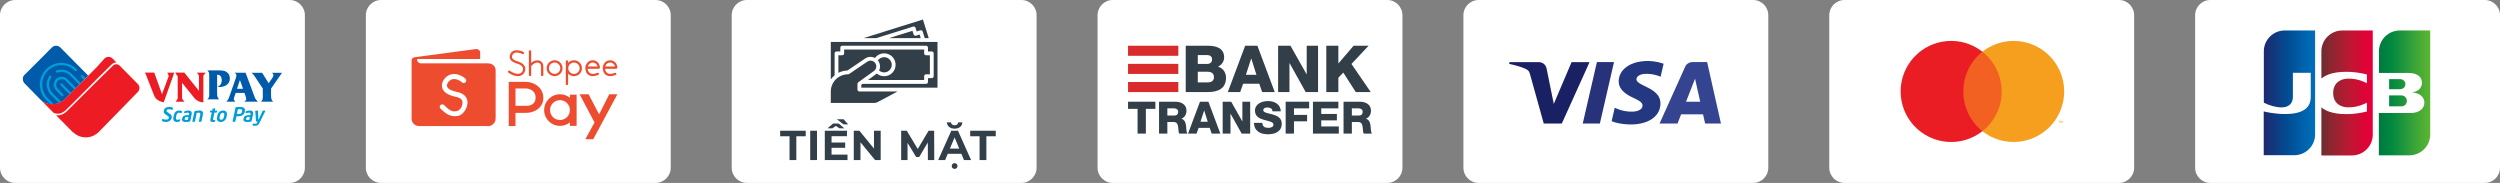 <svg width="328" height="24" viewBox="0 0 328 24" fill="none" xmlns="http://www.w3.org/2000/svg">
<rect x="0" y="0" width="328" height="24" fill="#808080" stroke="none"/>
<path d="M134 0H98C96.895 0 96 0.895 96 2V22C96 23.105 96.895 24 98 24H134C135.105 24 136 23.105 136 22V2C136 0.895 135.105 0 134 0Z" fill="white"/>
<path d="M103.587 17.878H102.355V17.151H105.71V17.878H104.478V21.002H103.587V17.878ZM106.299 17.151H107.19V21.002H106.299V17.151ZM111.195 20.287V21.002H108.214V17.151H111.123V17.866H109.099V18.703H110.887V19.395H109.099V20.287H111.195ZM110.144 16.838L109.671 16.524L109.198 16.838H108.566L109.297 16.211H110.045L110.777 16.838H110.144ZM109.798 15.645H110.672L111.277 16.31H110.661L109.798 15.645ZM115.545 17.151V21.002H114.813L112.894 18.664V21.002H112.014V17.151H112.751L114.665 19.489V17.151H115.545ZM121.737 21.002L121.731 18.692L120.598 20.595H120.197L119.069 18.741V21.002H118.233V17.151H118.97L120.411 19.544L121.83 17.151H122.562L122.573 21.002H121.737ZM126.132 20.177H124.344L124.003 21.002H123.09L124.806 17.151H125.686L127.408 21.002H126.473L126.132 20.177ZM125.851 19.5L125.241 18.026L124.63 19.5H125.851ZM125.246 22.157C125.136 22.157 125.045 22.122 124.971 22.052C124.902 21.986 124.867 21.898 124.867 21.788C124.867 21.678 124.902 21.586 124.971 21.513C125.045 21.44 125.136 21.403 125.246 21.403C125.353 21.403 125.442 21.44 125.516 21.513C125.589 21.586 125.626 21.678 125.626 21.788C125.626 21.898 125.589 21.986 125.516 22.052C125.446 22.122 125.356 22.157 125.246 22.157ZM125.246 16.882C124.957 16.882 124.718 16.807 124.531 16.657C124.344 16.506 124.245 16.303 124.234 16.046H124.773C124.777 16.163 124.823 16.259 124.911 16.332C125.002 16.402 125.114 16.436 125.246 16.436C125.378 16.436 125.488 16.402 125.576 16.332C125.668 16.259 125.716 16.163 125.719 16.046H126.258C126.247 16.303 126.148 16.506 125.961 16.657C125.774 16.807 125.536 16.882 125.246 16.882ZM128.521 17.878H127.289V17.151H130.644V17.878H129.412V21.002H128.521V17.878Z" fill="#333F48"/>
<path d="M120.177 4.68C120.113 4.7 120.045 4.694 119.986 4.663C119.927 4.632 119.883 4.579 119.864 4.516L119.714 4.039L116.648 4.999H120.801L120.654 4.531L120.177 4.68Z" fill="#333F48"/>
<path d="M109.5 9.881V7C109.5 6.934 109.526 6.87 109.573 6.823C109.62 6.776 109.684 6.75 109.75 6.75H110.25V6.25C110.25 6.184 110.276 6.12 110.323 6.073C110.37 6.026 110.434 6 110.5 6H121.5C121.566 6 121.63 6.026 121.677 6.073C121.724 6.12 121.75 6.184 121.75 6.25V6.75H122.25C122.316 6.75 122.38 6.776 122.427 6.823C122.474 6.87 122.5 6.934 122.5 7V10C122.5 10.066 122.474 10.13 122.427 10.177C122.38 10.224 122.316 10.25 122.25 10.25H121.75V10.75C121.75 10.816 121.724 10.88 121.677 10.927C121.63 10.974 121.566 11 121.5 11H113.177L113 11.128V11.5H123V5.5H109V10.422C109.142 10.22 109.31 10.038 109.5 9.881Z" fill="#333F48"/>
<path d="M113.301 4.999H114.975L119.805 3.488C119.836 3.478 119.869 3.474 119.902 3.477C119.934 3.48 119.966 3.49 119.995 3.505C120.024 3.52 120.05 3.541 120.071 3.566C120.092 3.591 120.108 3.62 120.118 3.652L120.267 4.129L120.745 3.979C120.808 3.96 120.876 3.966 120.935 3.996C120.994 4.027 121.038 4.08 121.058 4.143L121.326 4.999H121.85L121.087 2.562L113.301 4.999Z" fill="#333F48"/>
<path d="M114.913 9.745L113.869 10.5H121.25V10C121.25 9.934 121.276 9.87 121.323 9.823C121.37 9.776 121.434 9.75 121.5 9.75H122V7.25H121.5C121.434 7.25 121.37 7.224 121.323 7.177C121.276 7.13 121.25 7.066 121.25 7V6.5H110.75V7C110.75 7.066 110.724 7.13 110.677 7.177C110.63 7.224 110.566 7.25 110.5 7.25H110V9.551C110.366 9.364 110.769 9.261 111.18 9.251L113.51 7.676C113.698 7.55 113.917 7.476 114.143 7.464C114.369 7.452 114.595 7.501 114.795 7.607C114.974 7.365 115.221 7.183 115.505 7.083C115.789 6.984 116.096 6.972 116.386 7.05C116.677 7.127 116.938 7.289 117.135 7.517C117.332 7.744 117.456 8.025 117.491 8.323C117.526 8.622 117.471 8.924 117.333 9.191C117.194 9.458 116.979 9.677 116.714 9.82C116.45 9.963 116.148 10.023 115.849 9.992C115.55 9.962 115.267 9.842 115.037 9.649C114.998 9.684 114.956 9.716 114.913 9.745Z" fill="#333F48"/>
<path d="M117.75 12.002H112.75C112.684 12.002 112.62 11.975 112.573 11.928C112.526 11.882 112.5 11.818 112.5 11.752V11.002C112.5 10.962 112.509 10.923 112.527 10.888C112.545 10.853 112.571 10.822 112.604 10.799L114.623 9.339C114.626 9.338 114.628 9.336 114.63 9.335C114.713 9.281 114.785 9.21 114.841 9.128C114.896 9.045 114.935 8.953 114.955 8.855C114.975 8.758 114.975 8.657 114.955 8.56C114.936 8.462 114.897 8.37 114.841 8.287C114.785 8.205 114.714 8.134 114.631 8.08C114.547 8.025 114.454 7.988 114.356 7.97C114.259 7.951 114.158 7.953 114.061 7.974C113.964 7.995 113.872 8.035 113.79 8.092L111.39 9.714C111.335 9.751 111.268 9.765 111.203 9.752C110.614 9.765 110.055 10.008 109.643 10.428C109.232 10.849 109.001 11.413 109 12.002V13.502H114.75C114.873 13.502 114.994 13.471 115.103 13.413L117.75 12.002Z" fill="#333F48"/>
<path d="M116 7.5C115.839 7.5 115.681 7.539 115.538 7.613C115.396 7.687 115.273 7.794 115.181 7.926C115.204 7.954 115.225 7.982 115.245 8.012C115.367 8.192 115.44 8.401 115.456 8.618C115.472 8.835 115.431 9.053 115.338 9.249C115.459 9.356 115.604 9.433 115.762 9.471C115.919 9.51 116.083 9.51 116.24 9.471C116.397 9.432 116.543 9.355 116.664 9.248C116.785 9.141 116.878 9.005 116.935 8.854C116.993 8.703 117.012 8.54 116.993 8.379C116.973 8.218 116.915 8.065 116.823 7.931C116.731 7.798 116.608 7.689 116.464 7.614C116.321 7.539 116.162 7.5 116 7.5Z" fill="#333F48"/>
<path d="M182 0H146C144.895 0 144 0.895 144 2V22C144 23.105 144.895 24 146 24H182C183.105 24 184 23.105 184 22V2C184 0.895 183.105 0 182 0Z" fill="white"/>
<path d="M155.568 6.001H158.411C159.458 5.984 160.607 6.256 160.607 7.524C160.607 8.069 160.283 8.511 159.807 8.75C160.453 8.937 160.853 9.499 160.853 10.188C160.853 11.635 159.789 12.077 158.487 12.077H155.568V6.001ZM157.151 8.392H158.377C158.649 8.392 159.024 8.248 159.024 7.814C159.024 7.371 158.709 7.226 158.377 7.226H157.151V8.392ZM157.151 10.809H158.419C158.921 10.809 159.27 10.631 159.27 10.128C159.27 9.592 158.896 9.413 158.419 9.413H157.151V10.809Z" fill="#333F48"/>
<path d="M163.362 6H164.971L167.243 12.076H165.592L165.218 10.987H163.098L162.715 12.076H161.09L163.362 6ZM163.464 9.813H164.843L164.171 7.685H164.154L163.464 9.813Z" fill="#333F48"/>
<path d="M167.688 6H169.313L171.424 9.745H171.441V6H172.93V12.076H171.305L169.194 8.289H169.177V12.076H167.688V6Z" fill="#333F48"/>
<path d="M174.01 6H175.593V8.332L177.593 6H179.559L177.312 8.392L179.84 12.077H177.874L176.24 9.524L175.593 10.204V12.077H174.01V6Z" fill="#333F48"/>
<path d="M151.587 14.282H150.338V17.528H149.248V14.282H148V13.344H151.587V14.282Z" fill="#333F48"/>
<path d="M152.066 13.344H154.2C154.938 13.344 155.665 13.678 155.665 14.522C155.665 14.973 155.448 15.401 155.009 15.571V15.582C155.454 15.688 155.583 16.186 155.618 16.585C155.63 16.761 155.647 17.376 155.794 17.528H154.715C154.622 17.388 154.604 16.977 154.592 16.86C154.563 16.438 154.493 16.005 153.983 16.005H153.157V17.528H152.066V13.344ZM153.157 15.16H154.071C154.399 15.16 154.575 14.985 154.575 14.668C154.575 14.358 154.329 14.217 154.024 14.217H153.157V15.16Z" fill="#333F48"/>
<path d="M157.436 13.344H158.544L160.108 17.528H158.971L158.714 16.778H157.254L156.991 17.528H155.871L157.436 13.344ZM157.506 15.969H158.456L157.993 14.504H157.981L157.506 15.969Z" fill="#333F48"/>
<path d="M160.414 13.344H161.533L162.987 15.922H162.999V13.344H164.024V17.528H162.905L161.451 14.92H161.44V17.528H160.414V13.344Z" fill="#333F48"/>
<path d="M165.618 16.124C165.641 16.616 165.946 16.774 166.409 16.774C166.737 16.774 167.077 16.657 167.077 16.346C167.077 15.977 166.479 15.907 165.876 15.737C165.278 15.567 164.651 15.297 164.651 14.53C164.651 13.615 165.571 13.258 166.356 13.258C167.188 13.258 168.026 13.662 168.032 14.606H166.942C166.96 14.225 166.602 14.102 166.268 14.102C166.034 14.102 165.741 14.184 165.741 14.459C165.741 14.781 166.344 14.84 166.954 15.01C167.558 15.18 168.167 15.461 168.167 16.217C168.167 17.278 167.264 17.618 166.344 17.618C165.383 17.618 164.534 17.196 164.527 16.124L165.618 16.124Z" fill="#333F48"/>
<path d="M168.678 13.344H171.761V14.217H169.768V15.073H171.491V15.916H169.768V17.528H168.678V13.344Z" fill="#333F48"/>
<path d="M172.258 13.344H175.593V14.217H173.348V14.95H175.399V15.793H173.348V16.59H175.651V17.528H172.258L172.258 13.344Z" fill="#333F48"/>
<path d="M176.273 13.344H178.407C179.145 13.344 179.872 13.678 179.872 14.522C179.872 14.973 179.655 15.401 179.216 15.571V15.582C179.661 15.688 179.79 16.186 179.825 16.585C179.837 16.761 179.854 17.376 180.001 17.528H178.922C178.828 17.388 178.811 16.977 178.799 16.86C178.77 16.438 178.7 16.005 178.19 16.005H177.364V17.528H176.273V13.344ZM177.364 15.16H178.278C178.606 15.16 178.782 14.985 178.782 14.668C178.782 14.358 178.536 14.217 178.231 14.217H177.364V15.16Z" fill="#333F48"/>
<path d="M154.598 6H148V7.321H154.598V6Z" fill="#D92B2B"/>
<path d="M154.598 10.758H148V12.079H154.598V10.758Z" fill="#D92B2B"/>
<path d="M154.598 8.379H148V9.7H154.598V8.379Z" fill="#D92B2B"/>
<path d="M230 0H194C192.895 0 192 0.895 192 2V22C192 23.105 192.895 24 194 24H230C231.105 24 232 23.105 232 22V2C232 0.895 231.105 0 230 0Z" fill="white"/>
<path fill-rule="evenodd" clip-rule="evenodd" d="M214.837 8.145C215.524 7.989 216.243 7.963 216.943 8.048C217.395 8.104 217.839 8.213 218.266 8.358C218.135 8.928 218.004 9.497 217.872 10.066C217.332 9.836 216.743 9.703 216.149 9.686C215.85 9.68 215.545 9.697 215.263 9.795C215.093 9.854 214.93 9.946 214.82 10.083C214.728 10.197 214.681 10.347 214.717 10.488C214.748 10.615 214.839 10.721 214.94 10.807C215.122 10.957 215.335 11.067 215.547 11.175C216.022 11.412 216.514 11.63 216.94 11.942C217.304 12.203 217.614 12.547 217.753 12.96C217.867 13.286 217.872 13.636 217.819 13.973C217.756 14.374 217.585 14.761 217.319 15.084C217.007 15.467 216.574 15.754 216.103 15.948C215.56 16.174 214.967 16.283 214.375 16.319C213.708 16.357 213.037 16.299 212.383 16.174C212.063 16.108 211.744 16.029 211.445 15.903C211.581 15.315 211.716 14.727 211.852 14.139C212.127 14.258 212.403 14.376 212.694 14.46C213.027 14.558 213.373 14.616 213.721 14.637C214.039 14.654 214.364 14.66 214.676 14.588C214.922 14.532 215.17 14.436 215.34 14.255C215.504 14.084 215.55 13.822 215.446 13.614C215.362 13.45 215.208 13.331 215.051 13.229C214.815 13.077 214.556 12.958 214.299 12.839C213.79 12.605 213.289 12.328 212.906 11.931C212.623 11.639 212.422 11.27 212.382 10.875C212.341 10.457 212.425 10.027 212.623 9.649C212.772 9.364 212.986 9.11 213.24 8.898C213.69 8.522 214.254 8.281 214.837 8.145Z" fill="#243881"/>
<path fill-rule="evenodd" clip-rule="evenodd" d="M198.052 8.149C199.314 8.148 200.574 8.149 201.835 8.149C201.944 8.148 202.053 8.157 202.158 8.185C202.381 8.241 202.58 8.371 202.714 8.546C202.815 8.675 202.88 8.826 202.912 8.983C203.118 9.999 203.324 11.016 203.53 12.032C203.639 12.565 203.743 13.099 203.856 13.631C204.635 11.805 205.414 9.977 206.191 8.149C206.978 8.148 207.764 8.149 208.55 8.149C207.337 10.835 206.125 13.522 204.911 16.208C204.121 16.208 203.331 16.206 202.541 16.209C201.949 14.096 201.363 11.981 200.774 9.867C200.721 9.685 200.679 9.495 200.565 9.336C200.446 9.173 200.25 9.082 200.065 8.997C199.611 8.796 199.129 8.653 198.645 8.529C198.431 8.476 198.216 8.427 198 8.382C198.017 8.305 198.036 8.227 198.052 8.149Z" fill="#192164"/>
<path fill-rule="evenodd" clip-rule="evenodd" d="M209.402 8.633C209.44 8.47 209.475 8.307 209.515 8.145C210.263 8.147 211.011 8.144 211.759 8.146C211.139 10.832 210.521 13.518 209.902 16.205C209.153 16.205 208.405 16.205 207.656 16.205C208.238 13.681 208.82 11.157 209.402 8.633Z" fill="#28327B"/>
<path fill-rule="evenodd" clip-rule="evenodd" d="M221.107 8.729C221.256 8.391 221.628 8.151 222.023 8.146C222.674 8.143 223.325 8.145 223.976 8.145C224.581 10.832 225.185 13.519 225.789 16.206C225.097 16.206 224.405 16.205 223.712 16.206C223.62 15.805 223.531 15.403 223.44 15.002C222.48 15.002 221.52 15.002 220.561 15.002C220.404 15.402 220.247 15.803 220.092 16.204C219.306 16.206 218.52 16.205 217.734 16.205C218.858 13.713 219.982 11.221 221.107 8.729ZM221.207 13.348C221.827 13.348 222.448 13.348 223.068 13.348C222.841 12.341 222.615 11.334 222.389 10.326C221.993 11.333 221.601 12.341 221.207 13.348Z" fill="#344490"/>
<path d="M278 0H242C240.895 0 240 0.895 240 2V22C240 23.105 240.895 24 242 24H278C279.105 24 280 23.105 280 22V2C280 0.895 279.105 0 278 0Z" fill="white"/>
<g opacity="0.01">
<path d="M272.194 4H248V20H272.194V4Z" fill="white"/>
</g>
<path d="M263.287 6.789H256.906V17.214H263.287V6.789Z" fill="#F26122"/>
<path d="M257.594 11.998C257.583 9.97 258.505 8.048 260.094 6.786C257.375 4.648 253.47 4.959 251.123 7.499C248.777 10.04 248.777 13.957 251.123 16.498C253.47 19.038 257.375 19.349 260.094 17.211C258.505 15.949 257.583 14.028 257.594 11.998Z" fill="#EA1D25"/>
<path fill-rule="evenodd" clip-rule="evenodd" d="M270.182 15.895V16.108H270.144V15.895H270.057V15.852H270.275V15.895H270.182ZM270.606 15.852V16.108H270.562V15.914L270.494 16.083H270.444L270.369 15.914V16.108H270.325V15.852H270.387L270.469 16.033L270.544 15.852H270.606Z" fill="#F69E1E"/>
<path d="M270.819 11.998C270.817 14.535 269.368 16.849 267.086 17.958C264.804 19.067 262.09 18.777 260.094 17.211C262.969 14.947 263.467 10.782 261.206 7.904C260.882 7.488 260.509 7.112 260.094 6.786C262.09 5.219 264.804 4.929 267.086 6.038C269.368 7.147 270.817 9.461 270.819 11.998Z" fill="#F69E1E"/>
<path d="M326 0H290C288.895 0 288 0.895 288 2V22C288 23.105 288.895 24 290 24H326C327.105 24 328 23.105 328 22V2C328 0.895 327.105 0 326 0Z" fill="white"/>
<path fill-rule="evenodd" clip-rule="evenodd" d="M313.455 13.953H315.031C315.076 13.953 315.182 13.938 315.227 13.938C315.527 13.878 315.782 13.608 315.782 13.232C315.782 12.872 315.527 12.602 315.227 12.527C315.182 12.512 315.091 12.512 315.031 12.512H313.455V13.953Z" fill="url(#paint0_linear_4210_96032)"/>
<path fill-rule="evenodd" clip-rule="evenodd" d="M314.851 4C313.35 4 312.119 5.216 312.119 6.732V9.57H315.977C316.067 9.57 316.172 9.57 316.247 9.585C317.118 9.63 317.763 10.08 317.763 10.861C317.763 11.476 317.328 12.002 316.517 12.107V12.137C317.403 12.197 318.079 12.692 318.079 13.458C318.079 14.284 317.328 14.824 316.337 14.824H312.104V20.379H316.112C317.613 20.379 318.844 19.163 318.844 17.647V4H314.851Z" fill="url(#paint1_linear_4210_96032)"/>
<path fill-rule="evenodd" clip-rule="evenodd" d="M315.587 11.04C315.587 10.679 315.332 10.439 315.031 10.394C315.001 10.394 314.926 10.379 314.881 10.379H313.455V11.7H314.881C314.926 11.7 315.016 11.7 315.031 11.685C315.332 11.64 315.587 11.4 315.587 11.04Z" fill="url(#paint2_linear_4210_96032)"/>
<path fill-rule="evenodd" clip-rule="evenodd" d="M299.747 4C298.246 4 297.015 5.216 297.015 6.732V13.473C297.781 13.848 298.576 14.089 299.372 14.089C300.318 14.089 300.828 13.518 300.828 12.737V9.555H303.17V12.722C303.17 13.953 302.405 14.959 299.807 14.959C298.231 14.959 297 14.614 297 14.614V20.364H301.008C302.51 20.364 303.741 19.148 303.741 17.632V4H299.747Z" fill="url(#paint3_linear_4210_96032)"/>
<path fill-rule="evenodd" clip-rule="evenodd" d="M307.299 4C305.797 4 304.566 5.216 304.566 6.732V10.305C305.257 9.72 306.458 9.345 308.395 9.435C309.431 9.48 310.541 9.765 310.541 9.765V10.921C309.986 10.636 309.325 10.38 308.47 10.32C306.998 10.215 306.113 10.936 306.113 12.197C306.113 13.473 306.998 14.194 308.47 14.074C309.325 14.014 309.986 13.743 310.541 13.473V14.629C310.541 14.629 309.446 14.914 308.395 14.959C306.458 15.049 305.257 14.674 304.566 14.089V20.394H308.575C310.076 20.394 311.307 19.178 311.307 17.662V4H307.299Z" fill="url(#paint4_linear_4210_96032)"/>
<path d="M38 0H2C0.895 0 0 0.895 0 2V22C0 23.105 0.895 24 2 24H38C39.105 24 40 23.105 40 22V2C40 0.895 39.105 0 38 0Z" fill="white"/>
<path d="M19.017 9.528C19.424 9.528 19.831 9.528 20.238 9.528C20.578 10.472 20.917 11.417 21.257 12.361C21.545 11.585 21.832 10.809 22.12 10.033C22.14 9.978 22.139 9.914 22.114 9.86C22.063 9.748 22.005 9.638 21.944 9.53C22.248 9.53 22.552 9.53 22.855 9.53C22.808 9.702 22.746 9.868 22.688 10.036C22.285 11.167 21.881 12.297 21.478 13.428C21.131 13.361 20.786 13.229 20.521 12.986C20.388 12.865 20.294 12.706 20.226 12.54C20.151 12.36 20.083 12.178 20.011 11.997C19.721 11.255 19.43 10.513 19.14 9.771C19.105 9.686 19.062 9.607 19.017 9.528Z" fill="#ED1B23"/>
<path d="M22.992 9.528C23.388 9.527 23.784 9.528 24.18 9.527C24.823 10.325 25.464 11.123 26.106 11.921C26.106 11.304 26.106 10.687 26.106 10.07C26.106 10.002 26.11 9.929 26.073 9.869C26.002 9.752 25.922 9.641 25.841 9.53C26.223 9.53 26.605 9.53 26.987 9.53C26.896 9.646 26.805 9.762 26.713 9.878C26.687 9.91 26.679 9.952 26.68 9.993C26.68 11.143 26.68 12.292 26.68 13.442C26.443 13.411 26.205 13.364 25.989 13.257C25.795 13.162 25.626 13.018 25.489 12.85C24.954 12.185 24.419 11.52 23.884 10.855V12.881C23.882 12.924 23.897 12.967 23.925 13.001C24.016 13.115 24.106 13.231 24.197 13.346C23.815 13.346 23.433 13.346 23.051 13.346C23.112 13.25 23.177 13.156 23.243 13.063C23.283 13.006 23.318 12.94 23.315 12.868C23.316 12.286 23.315 11.704 23.315 11.121C23.314 10.758 23.318 10.395 23.314 10.032C23.21 9.862 23.099 9.697 22.992 9.528Z" fill="#ED1B23"/>
<path d="M27.195 9.242C27.386 9.234 27.577 9.241 27.767 9.239C28.157 9.239 28.546 9.238 28.936 9.239C29.18 9.244 29.432 9.277 29.649 9.399C29.803 9.489 29.947 9.61 30.032 9.771C30.137 9.979 30.178 10.219 30.145 10.45C30.119 10.672 30.023 10.887 29.861 11.041C29.657 11.236 29.383 11.335 29.112 11.389C29.008 11.403 28.903 11.409 28.798 11.42C28.706 11.433 28.616 11.405 28.525 11.403C28.705 11.327 28.873 11.205 28.971 11.031C29.087 10.831 29.105 10.589 29.079 10.363C29.06 10.204 29.007 10.038 28.885 9.929C28.777 9.832 28.628 9.8 28.487 9.798C28.486 10.526 28.487 11.253 28.486 11.981C28.488 12.122 28.484 12.262 28.488 12.403C28.498 12.597 28.544 12.802 28.679 12.947C28.703 12.977 28.742 12.996 28.754 13.035C28.235 13.036 27.715 13.037 27.195 13.034C27.241 12.993 27.291 12.956 27.327 12.905C27.421 12.779 27.449 12.617 27.45 12.462C27.451 11.597 27.45 10.731 27.45 9.866C27.45 9.742 27.445 9.615 27.403 9.498C27.363 9.392 27.28 9.312 27.195 9.242Z" fill="#005AAA"/>
<path d="M30.8 9.545C31.273 9.541 31.747 9.545 32.22 9.543C32.59 10.533 32.959 11.524 33.329 12.514C33.398 12.704 33.462 12.902 33.586 13.064C33.648 13.148 33.72 13.223 33.796 13.293C33.81 13.306 33.821 13.321 33.826 13.339C33.239 13.341 32.651 13.339 32.064 13.34C32.064 13.334 32.064 13.323 32.064 13.318C32.166 13.26 32.266 13.177 32.294 13.057C32.321 12.92 32.273 12.785 32.229 12.657C32.178 12.502 32.127 12.347 32.075 12.192C31.692 12.192 31.308 12.191 30.924 12.192C30.879 12.32 30.834 12.447 30.789 12.575C30.739 12.711 30.696 12.851 30.676 12.995C30.672 13.105 30.747 13.196 30.824 13.265C30.847 13.289 30.883 13.304 30.891 13.339C30.493 13.34 30.094 13.34 29.696 13.339C29.703 13.312 29.726 13.296 29.745 13.278C29.843 13.189 29.927 13.083 29.982 12.961C30.055 12.799 30.11 12.629 30.167 12.461C30.42 11.738 30.673 11.014 30.927 10.29C30.972 10.154 31.022 10.013 31.019 9.867C31.011 9.727 30.903 9.626 30.8 9.545ZM31.478 10.502C31.349 10.885 31.22 11.269 31.091 11.652C31.356 11.652 31.621 11.652 31.886 11.652C31.75 11.268 31.614 10.885 31.478 10.502Z" fill="#005AAA"/>
<path d="M32.982 9.549C33.451 9.545 33.921 9.548 34.391 9.547C34.677 10.005 34.961 10.464 35.249 10.92C35.409 10.689 35.57 10.459 35.731 10.228C35.785 10.149 35.825 10.061 35.851 9.969C35.875 9.883 35.881 9.785 35.834 9.706C35.796 9.635 35.726 9.593 35.663 9.55C36.108 9.544 36.554 9.549 37 9.547C36.527 10.23 36.053 10.913 35.579 11.596C35.569 11.609 35.563 11.624 35.565 11.641C35.565 11.86 35.565 12.08 35.565 12.299C35.566 12.476 35.559 12.653 35.579 12.829C35.604 12.975 35.643 13.126 35.747 13.236C35.773 13.273 35.822 13.295 35.835 13.341C35.298 13.341 34.761 13.342 34.223 13.34C34.231 13.312 34.259 13.302 34.28 13.287C34.371 13.226 34.427 13.123 34.453 13.018C34.491 12.874 34.478 12.724 34.481 12.578C34.479 12.257 34.484 11.937 34.479 11.616C34.143 11.104 33.799 10.597 33.46 10.087C33.379 9.963 33.296 9.839 33.198 9.728C33.135 9.658 33.056 9.607 32.982 9.549Z" fill="#005AAA"/>
<path d="M30.966 14.064C31.093 14.038 31.223 14.034 31.352 14.026C31.543 14.02 31.743 14.018 31.919 14.103C32.003 14.143 32.081 14.208 32.115 14.299C32.163 14.424 32.141 14.562 32.11 14.688C32.073 14.842 31.992 14.989 31.864 15.082C31.715 15.191 31.532 15.243 31.351 15.257C31.24 15.266 31.129 15.255 31.018 15.251C30.971 15.473 30.925 15.695 30.878 15.917C30.874 15.951 30.849 15.985 30.812 15.982C30.724 15.982 30.635 15.985 30.547 15.981C30.518 15.978 30.509 15.944 30.518 15.919C30.643 15.325 30.768 14.731 30.893 14.137C30.899 14.099 30.929 14.07 30.966 14.064ZM31.212 14.334C31.168 14.541 31.124 14.748 31.08 14.955C31.229 14.961 31.384 14.978 31.529 14.933C31.626 14.902 31.706 14.825 31.739 14.727C31.768 14.64 31.793 14.542 31.762 14.452C31.736 14.38 31.657 14.349 31.588 14.336C31.463 14.314 31.337 14.325 31.212 14.334Z" fill="#009DDB"/>
<path d="M22.018 14.039C22.224 14.007 22.443 14.021 22.632 14.116C22.656 14.132 22.692 14.149 22.691 14.183C22.685 14.235 22.669 14.285 22.66 14.336C22.654 14.36 22.652 14.387 22.636 14.407C22.621 14.424 22.597 14.417 22.579 14.411C22.445 14.365 22.305 14.338 22.163 14.334C22.07 14.335 21.964 14.347 21.898 14.421C21.85 14.477 21.824 14.574 21.88 14.634C21.961 14.715 22.061 14.772 22.154 14.838C22.273 14.922 22.407 14.996 22.485 15.124C22.573 15.266 22.542 15.447 22.481 15.592C22.399 15.787 22.215 15.922 22.015 15.972C21.814 16.018 21.598 16.016 21.402 15.947C21.349 15.927 21.289 15.909 21.251 15.863C21.243 15.803 21.271 15.743 21.279 15.682C21.284 15.647 21.3 15.593 21.347 15.609C21.535 15.669 21.735 15.716 21.932 15.681C22.008 15.668 22.082 15.626 22.119 15.556C22.156 15.488 22.181 15.397 22.136 15.327C22.093 15.268 22.03 15.228 21.971 15.187C21.872 15.118 21.772 15.05 21.674 14.98C21.58 14.91 21.492 14.812 21.481 14.689C21.469 14.513 21.532 14.329 21.659 14.206C21.755 14.11 21.887 14.059 22.018 14.039Z" fill="#009DDB"/>
<path d="M27.972 14.242C28.047 14.23 28.122 14.215 28.197 14.205C28.216 14.2 28.249 14.207 28.242 14.233C28.227 14.327 28.203 14.419 28.185 14.512C28.273 14.513 28.361 14.51 28.448 14.513C28.47 14.511 28.493 14.527 28.489 14.552C28.482 14.606 28.468 14.66 28.456 14.714C28.45 14.748 28.419 14.774 28.386 14.771C28.3 14.772 28.216 14.77 28.131 14.771C28.072 15.056 28.01 15.341 27.952 15.627C27.951 15.659 27.929 15.714 27.972 15.728C28.054 15.747 28.141 15.725 28.224 15.74C28.228 15.743 28.236 15.75 28.241 15.753C28.237 15.818 28.217 15.88 28.204 15.943C28.198 15.976 28.161 15.985 28.133 15.989C28.011 16.006 27.887 16.012 27.766 15.99C27.677 15.982 27.6 15.911 27.596 15.819C27.588 15.734 27.604 15.648 27.621 15.565C27.677 15.3 27.732 15.036 27.788 14.771C27.72 14.758 27.651 14.748 27.583 14.734C27.562 14.73 27.534 14.718 27.54 14.691C27.546 14.647 27.556 14.604 27.567 14.561C27.573 14.531 27.602 14.511 27.632 14.513C27.702 14.511 27.772 14.514 27.842 14.512C27.859 14.439 27.871 14.364 27.891 14.29C27.9 14.254 27.942 14.247 27.973 14.242L27.972 14.242Z" fill="#009DDB"/>
<path d="M23.314 14.521C23.477 14.479 23.66 14.478 23.815 14.552C23.843 14.569 23.89 14.584 23.884 14.625C23.874 14.688 23.861 14.752 23.844 14.815C23.837 14.85 23.797 14.852 23.77 14.839C23.654 14.797 23.527 14.77 23.404 14.792C23.319 14.809 23.248 14.87 23.208 14.946C23.152 15.046 23.138 15.162 23.113 15.273C23.093 15.372 23.063 15.475 23.085 15.576C23.101 15.654 23.177 15.708 23.254 15.71C23.369 15.712 23.483 15.687 23.594 15.656C23.616 15.649 23.638 15.649 23.661 15.649C23.664 15.705 23.646 15.759 23.636 15.815C23.629 15.85 23.624 15.893 23.588 15.911C23.472 15.977 23.336 16.002 23.204 16.002C23.1 16.001 22.993 15.983 22.903 15.928C22.812 15.873 22.754 15.772 22.738 15.667C22.718 15.552 22.736 15.435 22.761 15.323C22.795 15.172 22.816 15.015 22.889 14.876C22.973 14.705 23.128 14.568 23.314 14.521Z" fill="#009DDB"/>
<path d="M24.26 14.577C24.431 14.515 24.615 14.486 24.797 14.499C24.906 14.509 25.024 14.543 25.094 14.635C25.169 14.732 25.169 14.865 25.147 14.98C25.084 15.282 25.02 15.583 24.957 15.884C24.953 15.909 24.942 15.935 24.914 15.939C24.681 16.004 24.434 16.022 24.195 15.991C24.083 15.974 23.957 15.933 23.904 15.823C23.853 15.703 23.884 15.565 23.926 15.447C23.967 15.323 24.066 15.223 24.185 15.175C24.373 15.096 24.581 15.11 24.78 15.108C24.794 15.027 24.827 14.944 24.805 14.862C24.786 14.802 24.715 14.789 24.661 14.784C24.502 14.776 24.343 14.807 24.191 14.85C24.175 14.856 24.144 14.854 24.146 14.831C24.151 14.77 24.169 14.71 24.181 14.65C24.186 14.609 24.225 14.589 24.26 14.577ZM24.396 15.352C24.342 15.363 24.29 15.397 24.269 15.45C24.244 15.514 24.224 15.584 24.23 15.654C24.235 15.703 24.284 15.729 24.327 15.736C24.434 15.752 24.543 15.748 24.649 15.725C24.677 15.596 24.703 15.467 24.73 15.338C24.619 15.341 24.506 15.329 24.396 15.352Z" fill="#009DDB"/>
<path d="M25.611 14.563C25.825 14.516 26.046 14.481 26.265 14.502C26.386 14.515 26.522 14.556 26.587 14.67C26.654 14.791 26.637 14.938 26.612 15.069C26.552 15.351 26.492 15.633 26.433 15.915C26.428 15.949 26.403 15.984 26.366 15.984C26.286 15.986 26.206 15.986 26.126 15.984C26.093 15.985 26.081 15.947 26.09 15.921C26.151 15.632 26.213 15.342 26.273 15.053C26.282 14.988 26.297 14.916 26.263 14.857C26.232 14.805 26.168 14.794 26.114 14.789C26.012 14.783 25.91 14.797 25.81 14.815C25.733 15.183 25.655 15.551 25.578 15.919C25.574 15.953 25.548 15.986 25.512 15.984C25.432 15.985 25.352 15.986 25.272 15.984C25.239 15.985 25.228 15.946 25.237 15.92C25.328 15.489 25.418 15.059 25.51 14.629C25.517 14.581 25.572 14.574 25.611 14.563Z" fill="#009DDB"/>
<path d="M29.118 14.512C29.25 14.487 29.391 14.488 29.517 14.537C29.624 14.577 29.709 14.666 29.747 14.774C29.79 14.896 29.784 15.03 29.757 15.155C29.725 15.302 29.705 15.453 29.634 15.588C29.547 15.766 29.39 15.912 29.199 15.971C29.062 16.012 28.912 16.019 28.773 15.982C28.663 15.954 28.563 15.882 28.512 15.778C28.448 15.65 28.451 15.5 28.478 15.362C28.513 15.202 28.534 15.034 28.617 14.89C28.717 14.696 28.905 14.551 29.118 14.512ZM29.176 14.796C29.088 14.805 29.008 14.855 28.957 14.927C28.892 15.012 28.867 15.119 28.848 15.222C28.826 15.336 28.786 15.454 28.819 15.57C28.835 15.63 28.882 15.681 28.941 15.698C29.043 15.727 29.158 15.699 29.235 15.626C29.322 15.546 29.362 15.429 29.383 15.314C29.4 15.217 29.431 15.122 29.431 15.022C29.43 14.957 29.415 14.886 29.364 14.842C29.313 14.797 29.241 14.789 29.176 14.796Z" fill="#009DDB"/>
<path d="M32.322 14.575C32.49 14.515 32.671 14.486 32.85 14.499C32.962 14.508 33.085 14.543 33.154 14.639C33.227 14.738 33.227 14.87 33.204 14.986C33.146 15.259 33.088 15.532 33.031 15.805C33.021 15.843 33.018 15.884 33.001 15.921C32.975 15.946 32.935 15.947 32.902 15.956C32.709 16.003 32.508 16.015 32.31 15.998C32.2 15.985 32.08 15.964 32 15.88C31.929 15.805 31.927 15.693 31.943 15.597C31.964 15.478 32.005 15.355 32.095 15.27C32.199 15.17 32.345 15.129 32.485 15.117C32.602 15.104 32.72 15.11 32.837 15.108C32.85 15.03 32.881 14.95 32.865 14.87C32.851 14.807 32.781 14.789 32.726 14.785C32.596 14.777 32.464 14.796 32.338 14.826C32.298 14.835 32.261 14.851 32.22 14.852C32.193 14.845 32.205 14.813 32.207 14.794C32.218 14.743 32.227 14.692 32.24 14.642C32.248 14.603 32.289 14.588 32.322 14.575ZM32.461 15.351C32.403 15.36 32.347 15.396 32.326 15.453C32.301 15.517 32.281 15.586 32.288 15.655C32.293 15.701 32.339 15.728 32.38 15.734C32.488 15.752 32.6 15.748 32.707 15.725C32.734 15.596 32.761 15.467 32.788 15.338C32.679 15.34 32.569 15.33 32.461 15.351Z" fill="#009DDB"/>
<path d="M33.493 14.583C33.488 14.552 33.505 14.513 33.541 14.514C33.633 14.511 33.726 14.511 33.819 14.514C33.849 14.515 33.853 14.552 33.853 14.575C33.865 14.922 33.878 15.268 33.89 15.614C33.888 15.647 33.896 15.686 33.937 15.68C34.1 15.32 34.267 14.961 34.431 14.602C34.443 14.577 34.453 14.549 34.472 14.528C34.495 14.506 34.529 14.514 34.558 14.512C34.633 14.514 34.709 14.509 34.784 14.514C34.814 14.514 34.824 14.553 34.807 14.574C34.582 15.031 34.355 15.488 34.13 15.944C34.07 16.063 34.017 16.186 33.939 16.294C33.873 16.389 33.772 16.458 33.66 16.484C33.526 16.514 33.386 16.512 33.252 16.489C33.208 16.48 33.16 16.476 33.127 16.442C33.141 16.382 33.151 16.321 33.166 16.262C33.171 16.237 33.192 16.218 33.217 16.215C33.348 16.21 33.48 16.247 33.61 16.219C33.714 16.187 33.753 16.074 33.797 15.985C33.742 15.983 33.675 15.987 33.636 15.94C33.583 15.879 33.581 15.793 33.575 15.716C33.548 15.339 33.521 14.961 33.493 14.583Z" fill="#009DDB"/>
<path d="M11.575 9.922L10.439 11.068L10.382 11.126L10.021 11.49L9.754 11.762L9.393 12.126L9.336 12.181L9.18 12.341L9.123 12.396L8.592 12.932L8.535 12.986C8.38 13.143 8.204 13.277 8.013 13.385C7.921 13.436 7.826 13.481 7.728 13.52C7.508 13.606 7.276 13.657 7.041 13.671C6.898 13.684 6.755 13.684 6.612 13.671C6.3 13.637 5.999 13.54 5.725 13.385C5.602 13.32 5.487 13.239 5.384 13.144L5.319 13.078L3.248 10.968L3.206 10.925C3.169 10.885 3.136 10.841 3.109 10.793C3.038 10.672 3.001 10.533 3.001 10.392C3 10.37 3 10.348 3.001 10.326V10.188C3.029 10.084 3.077 9.987 3.143 9.902C3.16 9.879 3.18 9.858 3.2 9.838L3.237 9.801L5.467 7.579L6.802 6.235C7.097 5.937 7.571 5.92 7.885 6.197L11.575 9.922Z" fill="#005BAA"/>
<path d="M7.559 14.925C7.379 14.924 7.202 14.884 7.039 14.807L6.616 14.383L6.511 14.28L6.493 14.26L6.297 14.062L5.312 13.055L5.377 13.121C5.48 13.218 5.596 13.3 5.721 13.365C5.994 13.52 6.296 13.618 6.607 13.652C6.75 13.665 6.893 13.665 7.036 13.652C7.272 13.637 7.504 13.586 7.724 13.5C7.821 13.462 7.916 13.417 8.008 13.365C8.199 13.257 8.375 13.123 8.53 12.966L8.587 12.912L9.118 12.376L9.175 12.322L9.331 12.161L9.388 12.107L9.749 11.742L10.016 11.47L10.386 11.126L10.443 11.069L12.729 8.775L13.667 7.723L13.718 7.674C14.007 7.385 14.473 7.385 14.761 7.674L15.278 8.196H15.295C15.06 8.186 14.832 8.274 14.664 8.44L12.917 10.16L12.9 10.18L9.866 13.23L8.743 14.339L8.675 14.411C8.523 14.561 8.347 14.685 8.155 14.778C8.049 14.83 7.936 14.869 7.82 14.893C7.754 14.907 7.686 14.916 7.618 14.919L7.559 14.925Z" fill="#ED1C24"/>
<path d="M18.082 12.07L18.026 12.127L15.551 14.661L12.946 17.325C12.865 17.407 12.777 17.483 12.684 17.551L12.647 17.577C11.713 18.25 10.437 18.16 9.605 17.362L9.536 17.322L9.09 16.872L7.832 15.602L7.411 15.175L7.354 15.114C7.422 15.126 7.491 15.132 7.559 15.132H7.619C7.699 15.128 7.779 15.118 7.857 15.1C7.99 15.074 8.119 15.029 8.24 14.969C8.45 14.864 8.642 14.726 8.809 14.561L8.886 14.478L9.851 13.521L13.172 10.224L13.19 10.201L14.82 8.607C15.039 8.396 15.373 8.366 15.624 8.535L16.005 8.922L18.079 11.018C18.098 11.035 18.115 11.054 18.13 11.075C18.37 11.37 18.349 11.8 18.082 12.07Z" fill="#ED1C24"/>
<path d="M10.064 9.295C10.003 9.352 9.909 9.352 9.848 9.295C8.866 8.298 7.27 8.293 6.282 9.284C5.294 10.274 5.289 11.885 6.271 12.882L7.028 13.651C7.028 13.656 6.729 13.661 6.59 13.647L6.052 13.105C4.954 11.989 4.96 10.185 6.066 9.077C7.173 7.969 8.96 7.975 10.058 9.091C10.111 9.148 10.114 9.236 10.064 9.295Z" fill="#009EDB"/>
<path d="M11.238 10.27L11.025 10.482L10.652 10.103C10.594 10.044 10.594 9.948 10.652 9.888C10.711 9.829 10.807 9.829 10.866 9.888L11.238 10.27Z" fill="#009EDB"/>
<path d="M8.01 13.363C8.01 13.363 7.824 13.461 7.726 13.498L6.695 12.457C6.041 11.792 5.948 10.752 6.473 9.98C6.521 9.911 6.614 9.894 6.683 9.94C6.752 9.988 6.768 10.082 6.721 10.151C6.278 10.803 6.356 11.681 6.908 12.242L8.01 13.363Z" fill="#009EDB"/>
<path d="M10.606 10.901L10.45 11.058L10.399 11.11L9.225 9.915C8.787 9.471 8.138 9.316 7.549 9.516C7.474 9.551 7.384 9.518 7.349 9.442C7.315 9.366 7.347 9.276 7.423 9.24C7.433 9.236 7.444 9.232 7.455 9.23C8.149 9 8.912 9.187 9.424 9.711L10.606 10.901Z" fill="#009EDB"/>
<path d="M9.96 11.523L9.748 11.739L8.582 10.554C8.266 10.293 7.801 10.339 7.542 10.658C7.318 10.934 7.319 11.331 7.545 11.606L8.303 12.377C8.362 12.437 8.362 12.533 8.303 12.592C8.245 12.651 8.149 12.651 8.09 12.592L7.318 11.821C6.931 11.39 6.963 10.725 7.39 10.335C7.79 9.969 8.401 9.972 8.798 10.342L9.96 11.523Z" fill="#009EDB"/>
<path d="M9.333 12.158L9.124 12.369L7.952 11.189C7.893 11.13 7.893 11.034 7.952 10.974C8.011 10.915 8.106 10.915 8.165 10.974L9.333 12.158Z" fill="#009EDB"/>
<path d="M86 0H50C48.895 0 48 0.895 48 2V22C48 23.105 48.895 24 50 24H86C87.105 24 88 23.105 88 22V2C88 0.895 87.105 0 86 0Z" fill="white"/>
<path d="M62.422 6.44L54.357 7.515C54.357 7.515 54 7.558 54 7.986V15.645C54 15.645 54.047 16.541 55.073 16.541H64.214C64.214 16.541 65.028 16.346 65.028 15.532V9.21C65.028 9.21 65.044 8.313 63.969 8.313H55.155C55.155 8.313 54.812 8.256 54.725 7.896C54.699 7.753 54.755 7.738 54.907 7.738H62.999V6.867C62.999 6.867 62.971 6.399 62.422 6.44Z" fill="#ED4C2F"/>
<path d="M59.678 15.241C59.009 15.241 58.517 14.968 57.791 14.249C57.662 14.121 57.661 13.912 57.789 13.782C57.917 13.653 58.126 13.652 58.256 13.78C59.02 14.537 59.376 14.725 59.987 14.56C60.341 14.463 60.66 14.011 60.679 13.492C60.693 13.088 60.408 12.825 59.833 12.71C58.8 12.503 58.19 12.107 58.02 11.534C57.884 11.073 58.062 10.558 58.511 10.121L58.529 10.104C59.493 9.299 60.612 9.899 61.069 10.328C61.201 10.454 61.208 10.662 61.083 10.795C60.958 10.927 60.75 10.934 60.617 10.81C60.578 10.774 59.712 9.988 58.962 10.603C58.706 10.856 58.59 11.134 58.652 11.347C58.745 11.658 59.209 11.912 59.962 12.062C61.241 12.318 61.35 13.163 61.338 13.515C61.311 14.28 60.67 15.138 60.069 15.214C59.932 15.231 59.802 15.241 59.679 15.241H59.678Z" fill="white"/>
<path d="M68.422 8.269C68.292 8.19 68.138 8.118 67.953 8.068C67.614 7.972 67.367 7.845 67.25 7.687C67.145 7.549 67.145 7.369 67.271 7.138C67.342 7 67.513 6.912 67.736 6.896C67.966 6.879 68.247 6.934 68.54 7.084C68.611 7.122 68.704 7.092 68.742 7.017C68.78 6.946 68.75 6.854 68.675 6.816C68.331 6.639 67.992 6.573 67.711 6.593C67.384 6.618 67.129 6.761 67.003 6.991C66.814 7.339 66.826 7.623 67.003 7.862C67.166 8.076 67.463 8.239 67.869 8.352C68.028 8.398 68.163 8.457 68.267 8.52C68.426 8.616 68.53 8.729 68.581 8.85C68.632 8.963 68.635 9.089 68.602 9.211C68.585 9.27 68.556 9.328 68.523 9.387C68.523 9.395 68.515 9.404 68.506 9.416C68.385 9.596 68.188 9.688 67.949 9.688C67.686 9.688 67.363 9.583 67.02 9.374C66.97 9.345 66.924 9.315 66.882 9.286C66.81 9.24 66.718 9.261 66.672 9.328C66.626 9.399 66.647 9.491 66.714 9.537C66.768 9.575 66.819 9.604 66.856 9.638C67.25 9.876 67.623 9.993 67.941 9.993C68.285 9.993 68.569 9.859 68.75 9.591C68.754 9.583 68.763 9.566 68.775 9.549C68.825 9.47 68.863 9.382 68.888 9.298C68.942 9.113 68.934 8.917 68.855 8.737C68.78 8.561 68.638 8.397 68.423 8.268L68.422 8.269Z" fill="#ED4C2F"/>
<path d="M70.729 7.938C70.574 7.896 70.394 7.9 70.21 7.955C70.036 8.006 69.858 8.103 69.691 8.249V6.736C69.691 6.657 69.624 6.594 69.54 6.594C69.456 6.594 69.389 6.657 69.389 6.736V9.847C69.389 9.927 69.456 9.99 69.54 9.99C69.624 9.99 69.691 9.927 69.691 9.847V8.682C69.691 8.682 69.697 8.677 69.699 8.674C69.888 8.444 70.097 8.302 70.298 8.239C70.428 8.201 70.55 8.197 70.654 8.226C70.754 8.255 70.834 8.31 70.892 8.389C70.951 8.473 70.984 8.585 70.984 8.728V9.842C70.984 9.927 71.052 9.994 71.136 9.994C71.22 9.994 71.287 9.927 71.287 9.842V8.728C71.287 8.523 71.233 8.352 71.136 8.218C71.035 8.075 70.893 7.983 70.729 7.937V7.938Z" fill="#ED4C2F"/>
<path d="M72.763 7.906C72.479 7.906 72.214 8.023 72.026 8.212C71.838 8.4 71.721 8.66 71.721 8.949C71.721 9.239 71.838 9.498 72.026 9.686C72.214 9.875 72.474 9.992 72.763 9.992C73.053 9.992 73.312 9.875 73.501 9.686C73.689 9.498 73.806 9.239 73.806 8.949C73.806 8.66 73.689 8.4 73.501 8.212C73.312 8.023 73.053 7.906 72.763 7.906ZM73.291 9.477C73.153 9.611 72.969 9.694 72.763 9.694C72.558 9.694 72.37 9.61 72.235 9.477C72.101 9.343 72.018 9.154 72.018 8.949C72.018 8.744 72.102 8.555 72.235 8.421C72.374 8.287 72.558 8.204 72.763 8.204C72.969 8.204 73.157 8.288 73.291 8.421C73.425 8.555 73.508 8.744 73.508 8.949C73.508 9.154 73.424 9.343 73.291 9.477Z" fill="#ED4C2F"/>
<path d="M75.306 7.907C75.018 7.907 74.757 8.024 74.569 8.213C74.556 8.221 74.548 8.234 74.536 8.246V8.057C74.536 7.973 74.469 7.906 74.385 7.906C74.301 7.906 74.234 7.973 74.234 8.057V11.023C74.234 11.107 74.301 11.174 74.385 11.174C74.469 11.174 74.536 11.107 74.536 11.023V9.653C74.549 9.661 74.557 9.674 74.569 9.686C74.757 9.875 75.017 9.992 75.306 9.992C75.596 9.992 75.856 9.875 76.044 9.686C76.232 9.498 76.35 9.239 76.35 8.949C76.35 8.66 76.232 8.4 76.044 8.212C75.856 8.023 75.596 7.906 75.306 7.906V7.907ZM75.83 9.478C75.692 9.612 75.508 9.695 75.302 9.695C75.097 9.695 74.909 9.611 74.775 9.478C74.64 9.344 74.557 9.155 74.557 8.95C74.557 8.745 74.641 8.556 74.775 8.422C74.913 8.288 75.097 8.205 75.302 8.205C75.508 8.205 75.696 8.289 75.83 8.422C75.965 8.555 76.048 8.745 76.048 8.95C76.048 9.155 75.964 9.344 75.83 9.478Z" fill="#ED4C2F"/>
<path d="M78.424 8.183C78.253 8.006 78.017 7.906 77.762 7.906C77.507 7.906 77.268 8.002 77.1 8.183C76.739 8.572 76.744 8.991 76.887 9.414C76.95 9.606 77.082 9.744 77.238 9.846C77.394 9.946 77.582 9.997 77.795 9.992C78.004 9.988 78.239 9.938 78.49 9.832C78.565 9.799 78.603 9.711 78.57 9.636C78.536 9.561 78.448 9.523 78.373 9.557C78.156 9.649 77.958 9.695 77.791 9.695C77.636 9.695 77.502 9.662 77.397 9.595C77.297 9.528 77.217 9.432 77.163 9.302C77.133 9.217 77.109 9.125 77.096 9.025H78.482C78.557 9.025 78.804 9.042 78.674 8.618C78.624 8.467 78.565 8.325 78.423 8.183H78.424ZM77.113 8.719C77.151 8.593 77.222 8.484 77.309 8.396C77.43 8.279 77.589 8.208 77.762 8.208C77.934 8.208 78.092 8.279 78.215 8.396C78.303 8.484 78.37 8.592 78.416 8.719H77.113Z" fill="#ED4C2F"/>
<path d="M80.964 8.618C80.913 8.467 80.854 8.325 80.713 8.183C80.541 8.006 80.305 7.906 80.05 7.906C79.795 7.906 79.556 8.002 79.388 8.183C79.028 8.572 79.033 8.991 79.174 9.414C79.238 9.606 79.371 9.744 79.526 9.846C79.681 9.946 79.87 9.997 80.083 9.992C80.293 9.988 80.527 9.938 80.778 9.832C80.854 9.799 80.891 9.711 80.857 9.636C80.823 9.561 80.736 9.523 80.662 9.557C80.444 9.649 80.246 9.695 80.079 9.695C79.924 9.695 79.791 9.662 79.686 9.595C79.585 9.528 79.505 9.432 79.451 9.302C79.422 9.217 79.397 9.125 79.384 9.025H80.77C80.845 9.025 81.094 9.042 80.964 8.618ZM79.402 8.719C79.44 8.593 79.511 8.484 79.599 8.396C79.72 8.279 79.879 8.208 80.051 8.208C80.223 8.208 80.382 8.279 80.504 8.396C80.592 8.484 80.659 8.592 80.705 8.719H79.402Z" fill="#ED4C2F"/>
<path d="M68.92 10.738H66.751V16.538H67.631V14.807H69.014C69.478 14.807 69.938 14.695 70.337 14.46C70.811 14.178 71.286 13.683 71.286 12.828C71.286 12.025 70.869 11.517 70.427 11.202C69.984 10.887 69.458 10.738 68.921 10.738H68.92ZM69.196 13.88H67.632V11.607H69.044C69.069 11.607 69.092 11.608 69.117 11.611C69.332 11.635 70.271 11.797 70.271 12.805C70.271 13.881 69.196 13.881 69.196 13.881V13.88Z" fill="#ED4C2F"/>
<path d="M74.772 12.423V12.831C74.415 12.54 73.962 12.367 73.467 12.367C72.323 12.367 71.391 13.298 71.391 14.442C71.391 15.586 72.323 16.517 73.467 16.517C73.962 16.517 74.415 16.344 74.772 16.053V16.517H75.652V12.423H74.772ZM73.467 15.747C72.747 15.747 72.162 15.163 72.162 14.442C72.162 13.72 72.747 13.137 73.467 13.137C74.187 13.137 74.771 13.72 74.772 14.44V14.443C74.772 15.163 74.188 15.747 73.467 15.747Z" fill="#ED4C2F"/>
<path d="M76.046 12.367H77.222L78.603 15.01L79.935 12.367H80.999L77.833 18.26H76.797L78.004 16.073L76.046 12.367Z" fill="#ED4C2F"/>
<defs>
<linearGradient id="paint0_linear_4210_96032" x1="312.116" y1="13.234" x2="318.863" y2="13.234" gradientUnits="userSpaceOnUse">
<stop stop-color="#007940"/>
<stop offset="0.229" stop-color="#00873F"/>
<stop offset="0.743" stop-color="#40A737"/>
<stop offset="1" stop-color="#5CB531"/>
</linearGradient>
<linearGradient id="paint1_linear_4210_96032" x1="312.116" y1="12.183" x2="318.863" y2="12.183" gradientUnits="userSpaceOnUse">
<stop stop-color="#007940"/>
<stop offset="0.229" stop-color="#00873F"/>
<stop offset="0.743" stop-color="#40A737"/>
<stop offset="1" stop-color="#5CB531"/>
</linearGradient>
<linearGradient id="paint2_linear_4210_96032" x1="312.116" y1="11.037" x2="318.863" y2="11.037" gradientUnits="userSpaceOnUse">
<stop stop-color="#007940"/>
<stop offset="0.229" stop-color="#00873F"/>
<stop offset="0.743" stop-color="#40A737"/>
<stop offset="1" stop-color="#5CB531"/>
</linearGradient>
<linearGradient id="paint3_linear_4210_96032" x1="297.012" y1="12.183" x2="303.863" y2="12.183" gradientUnits="userSpaceOnUse">
<stop stop-color="#1F286F"/>
<stop offset="0.475" stop-color="#004E94"/>
<stop offset="0.826" stop-color="#0066B1"/>
<stop offset="1" stop-color="#006FBC"/>
</linearGradient>
<linearGradient id="paint4_linear_4210_96032" x1="304.527" y1="12.183" x2="311.181" y2="12.183" gradientUnits="userSpaceOnUse">
<stop stop-color="#6C2C2F"/>
<stop offset="0.173" stop-color="#882730"/>
<stop offset="0.573" stop-color="#BE1833"/>
<stop offset="0.859" stop-color="#DC0436"/>
<stop offset="1" stop-color="#E60039"/>
</linearGradient>
</defs>
</svg>
